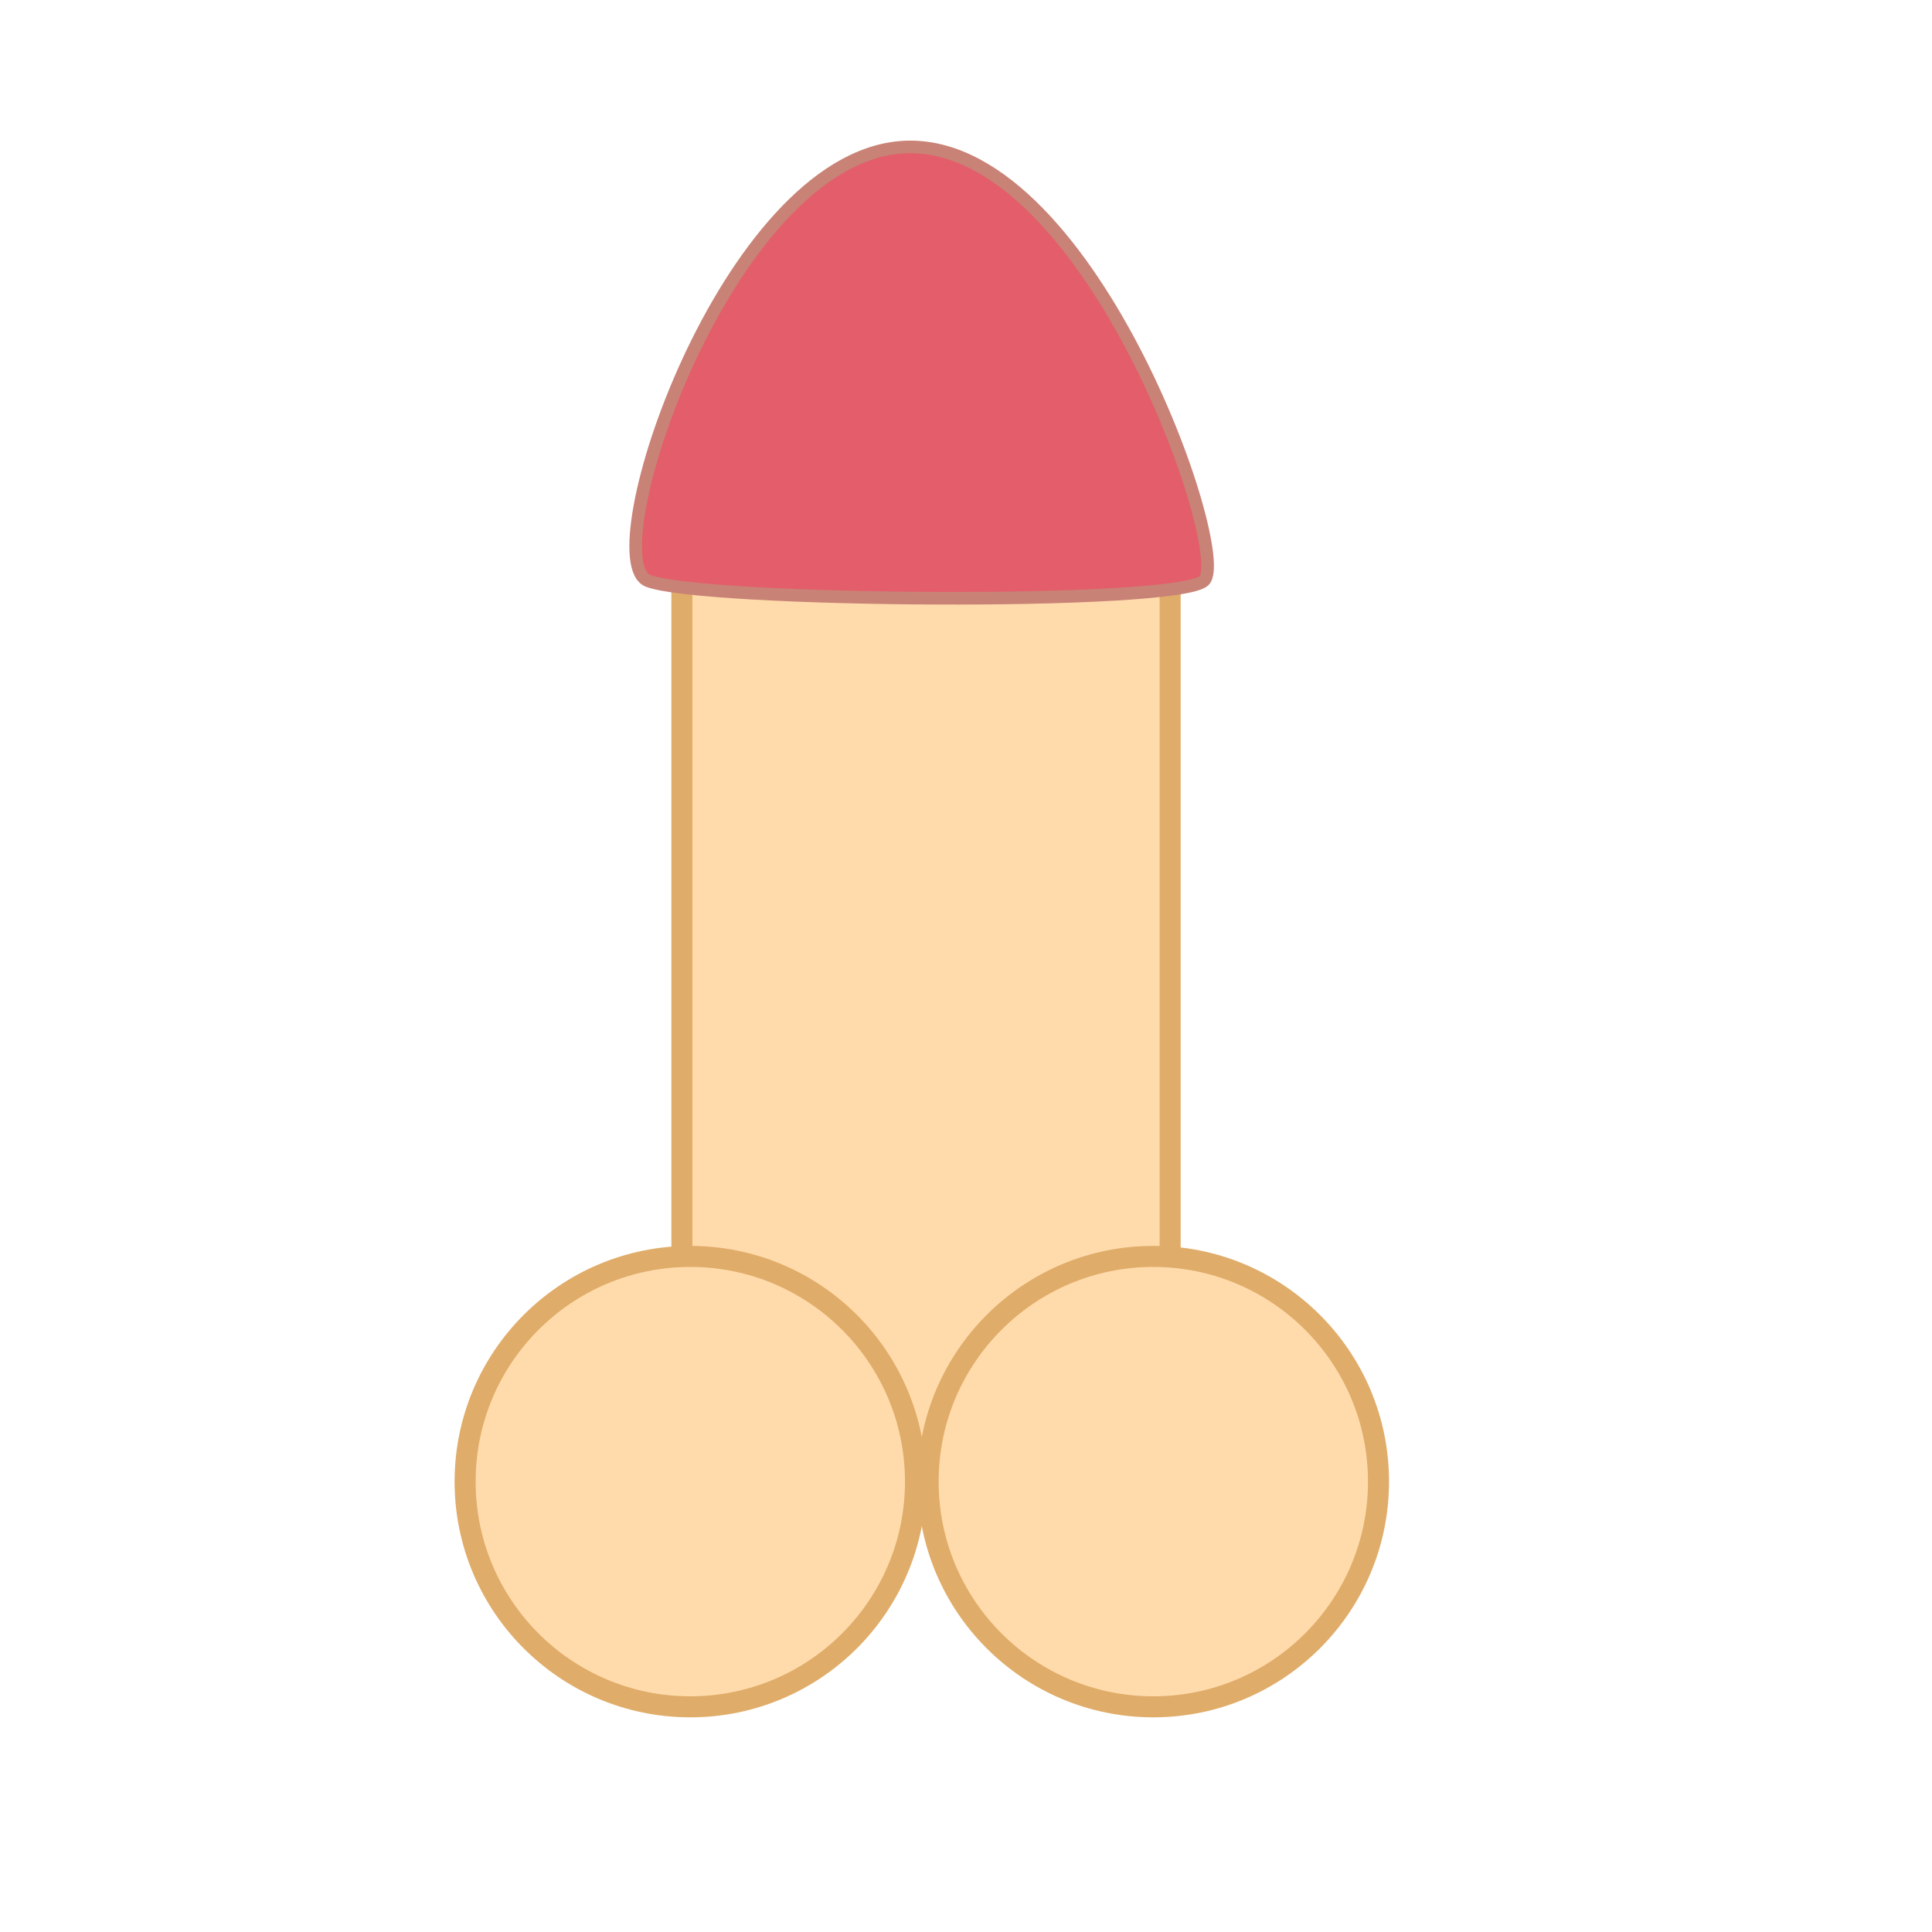 <svg width="128" height="128" viewBox="0 0 385 459" fill="none" xmlns="http://www.w3.org/2000/svg">
<path d="M241 352H125V131C125 14 241 38 241 131V352Z" fill="#FFDBAC" stroke="#E0AC69" stroke-width="5"/>
<circle cx="127" cy="352" r="53.5" fill="#FFDBAC" stroke="#E0AC69" stroke-width="5"/>
<circle cx="237" cy="352" r="53.5" fill="#FFDBAC" stroke="#E0AC69" stroke-width="5"/>
<path d="M117 138C130 143 242 144 249 138C256 132 221.262 31.47 177 35C135.317 38.325 104 133 117 138Z" fill="#E35D6A" stroke="#C98276" stroke-width="3"/>
</svg>
